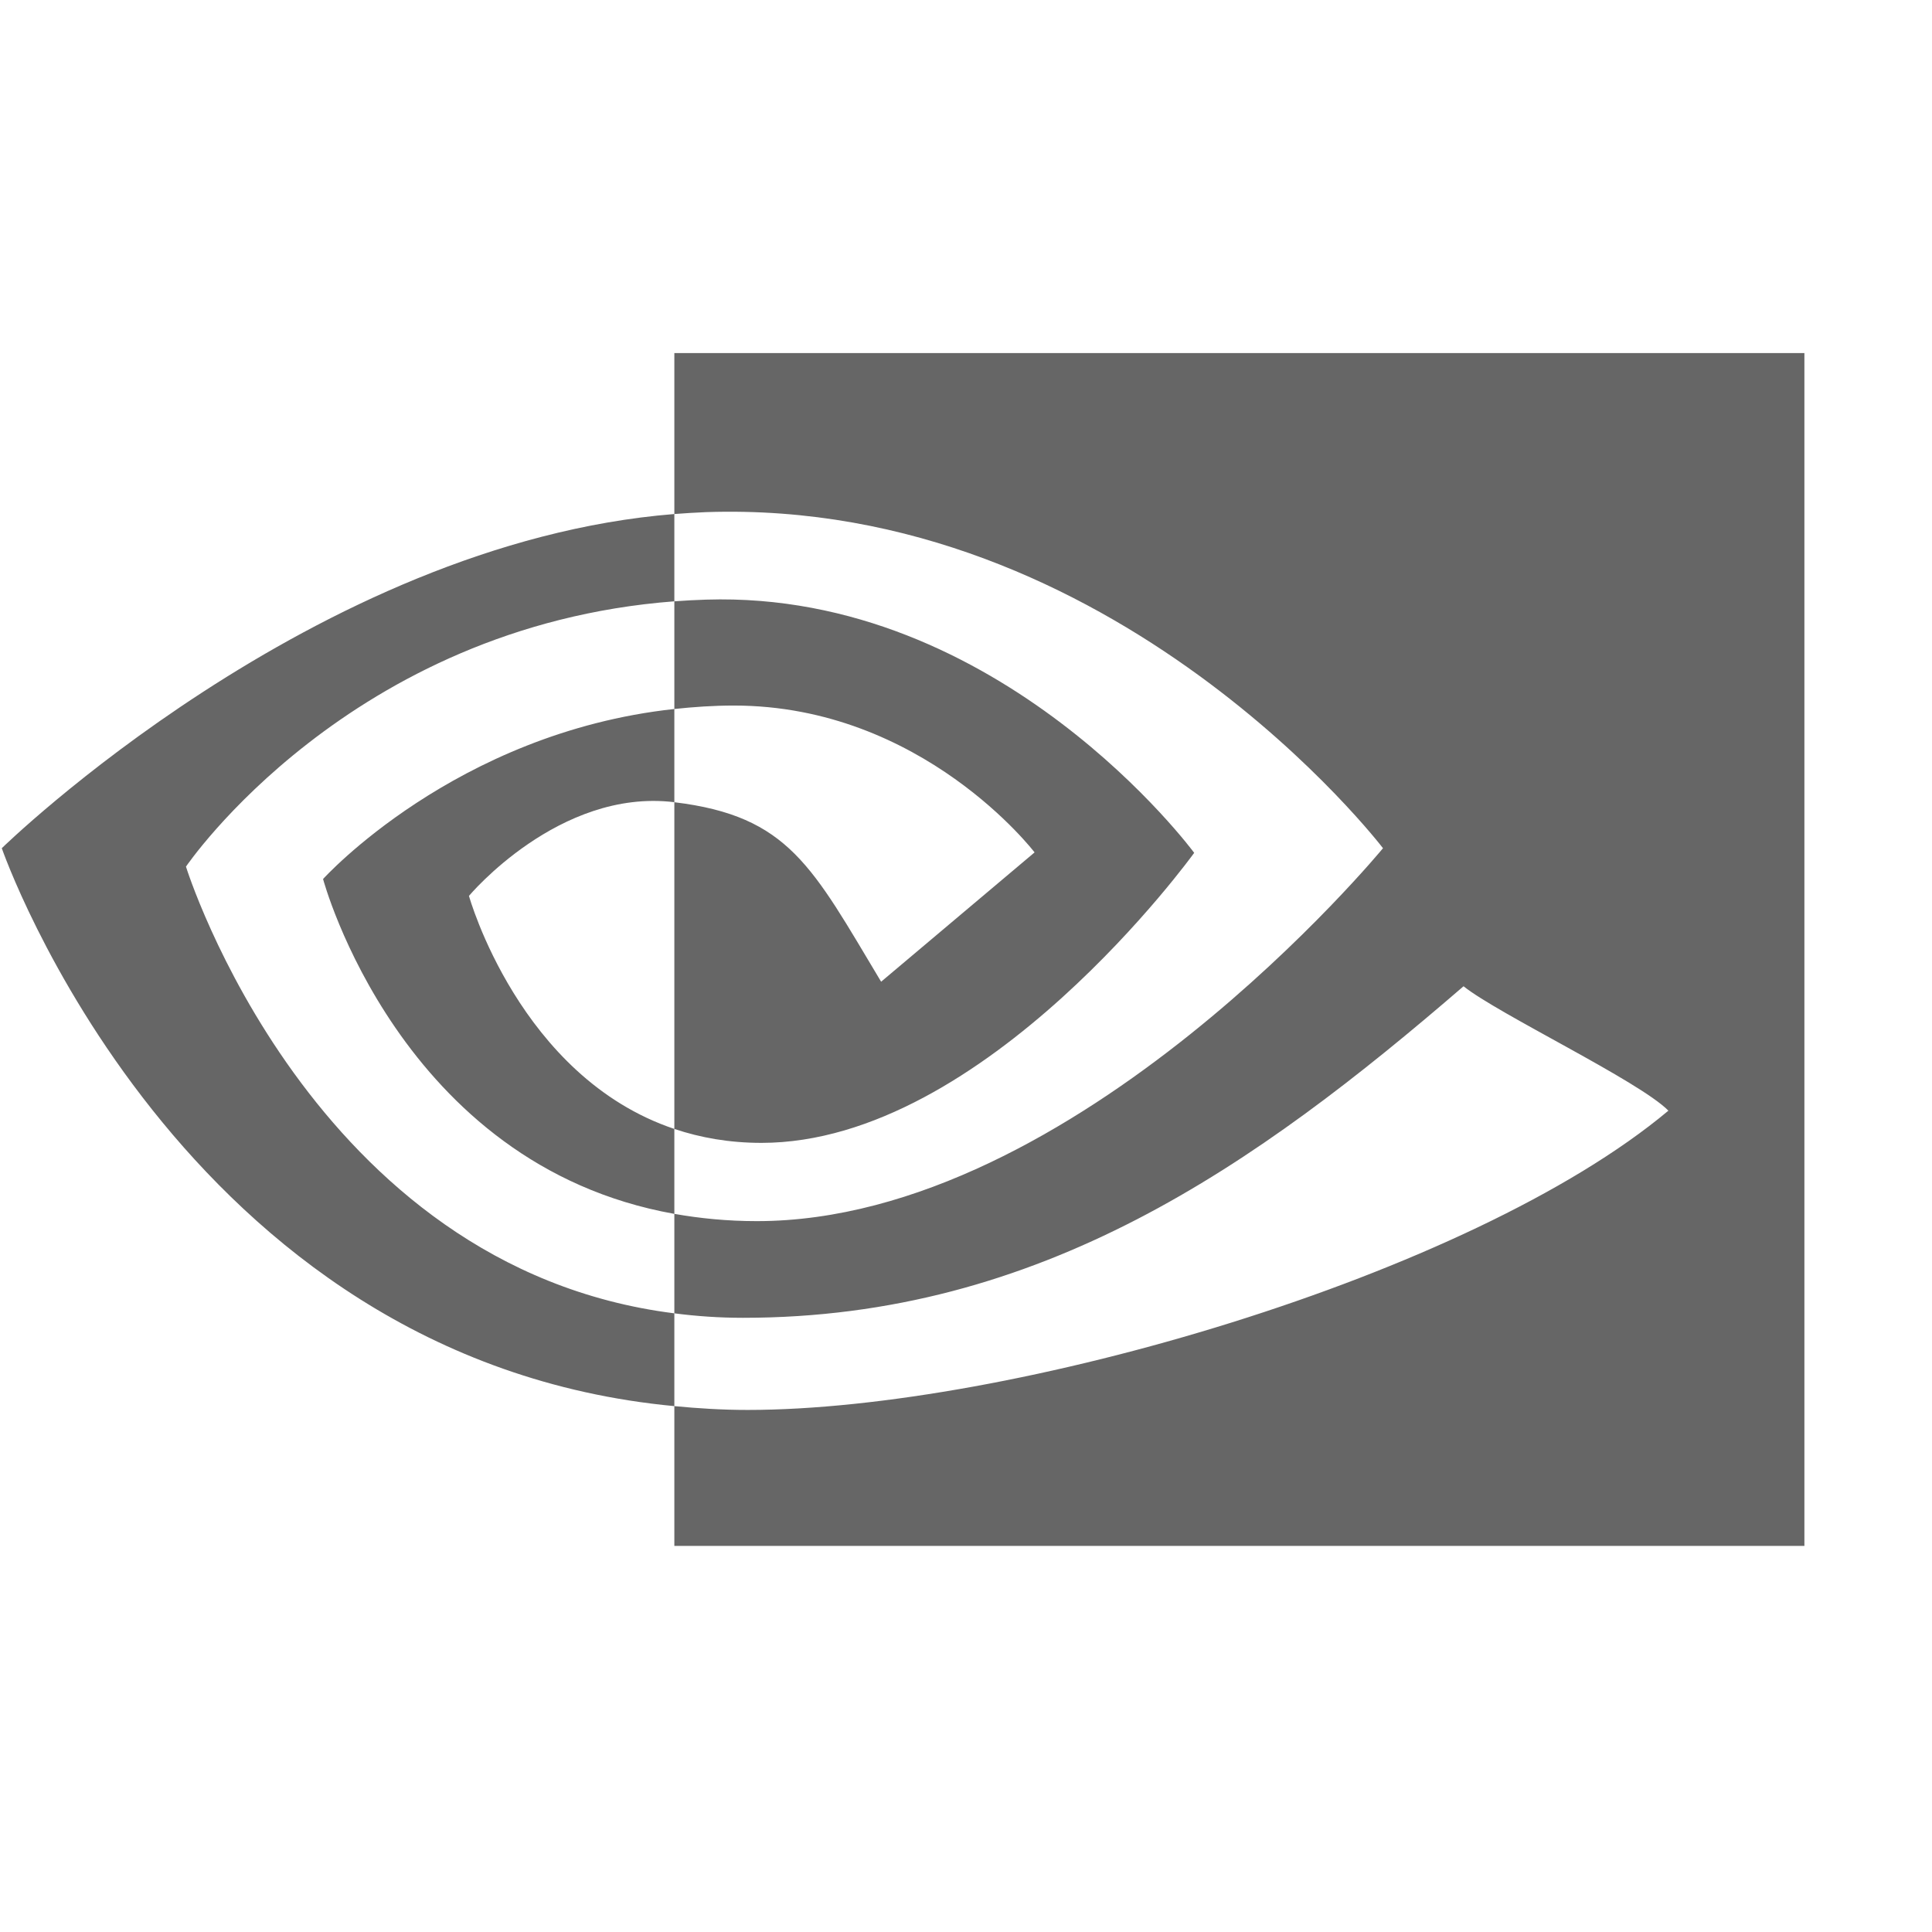 <?xml version="1.0" encoding="UTF-8" standalone="no"?>
<svg
   xmlns:dc="http://purl.org/dc/elements/1.1/"
   xmlns:cc="http://creativecommons.org/ns#"
   xmlns:rdf="http://www.w3.org/1999/02/22-rdf-syntax-ns#"
   xmlns:svg="http://www.w3.org/2000/svg"
   xmlns="http://www.w3.org/2000/svg"
   xmlns:sodipodi="http://sodipodi.sourceforge.net/DTD/sodipodi-0.dtd"
   xmlns:inkscape="http://www.inkscape.org/namespaces/inkscape"
   viewBox="0 0 30 30"
   height="30"
   width="30"
   xml:space="preserve"
   version="1.1"
   id="svg2"
   inkscape:version="0.91 r13725"
   sodipodi:docname="icon_empty.svg"><sodipodi:namedview
     pagecolor="#ffffff"
     bordercolor="#666666"
     borderopacity="1"
     objecttolerance="10"
     gridtolerance="10"
     guidetolerance="10"
     inkscape:pageopacity="0"
     inkscape:pageshadow="2"
     inkscape:window-width="1920"
     inkscape:window-height="1027"
     id="namedview102"
     showgrid="false"
     inkscape:zoom="15.526498"
     inkscape:cx="23.360389"
     inkscape:cy="16.460866"
     inkscape:window-x="-8"
     inkscape:window-y="-8"
     inkscape:window-maximized="1"
     inkscape:current-layer="svg2" /><defs
     id="defs6"><clipPath
       id="clipPath16"
       clipPathUnits="userSpaceOnUse"><path
         id="path18"
         d="m 0,98.876 415.051,0 L 415.051,0 0,0 0,98.876 Z"
         inkscape:connector-curvature="0" /></clipPath></defs><g
     transform="matrix(1.139,0,0,-1.139,-115.099,41.859)"
     id="g10"><g
       id="g12"><g
         clip-path="url(#clipPath16)"
         id="g14"><g
           transform="translate(325.481,27.869)"
           id="g20" /><g
           transform="translate(262.415,23.842)"
           id="g24" /><g
           transform="translate(184.913,19.223)"
           id="g28" /><g
           transform="translate(176.851,26.851)"
           id="g32" /><g
           transform="translate(103.588,24.936)"
           id="g36"><path
             id="path38"
             style="fill:#666666;fill-opacity:1;fill-rule:nonzero;stroke:none"
             d="m 0,0 c 0,0 2.222,3.279 6.658,3.617 l 0,1.19 C 1.745,4.412 -2.511,0.251 -2.511,0.251 c 0,0 2.41,-6.968 9.169,-7.606 l 0,1.265 C 1.698,-5.466 0,0 0,0 m 6.658,-3.576 0,-1.158 c -3.748,0.668 -4.789,4.565 -4.789,4.565 0,0 1.8,1.994 4.789,2.318 l 0,-1.271 c -0.002,0 -0.003,0.001 -0.005,0.001 -1.569,0.188 -2.795,-1.278 -2.795,-1.278 0,0 0.687,-2.467 2.8,-3.177 m 0,10.577 0,-2.194 c 0.145,0.011 0.289,0.02 0.434,0.026 5.587,0.188 9.227,-4.582 9.227,-4.582 0,0 -4.181,-5.084 -8.537,-5.084 -0.399,0 -0.772,0.037 -1.124,0.099 l 0,-1.356 c 0.301,-0.039 0.612,-0.061 0.936,-0.061 4.054,0 6.985,2.07 9.823,4.52 0.47,-0.377 2.397,-1.294 2.793,-1.696 -2.699,-2.259 -8.988,-4.08 -12.553,-4.08 -0.344,0 -0.674,0.021 -0.999,0.052 l 0,-1.906 15.406,0 0,16.262 -15.406,0 z m 0,-4.852 0,1.468 c 0.143,0.011 0.287,0.018 0.434,0.023 4.017,0.126 6.653,-3.452 6.653,-3.452 0,0 -2.847,-3.954 -5.899,-3.954 -0.44,0 -0.833,0.071 -1.188,0.19 l 0,4.454 c 1.564,-0.189 1.879,-0.88 2.819,-2.447 l 2.092,1.763 c 0,0 -1.527,2.002 -4.1,2.002 -0.28,0 -0.548,-0.019 -0.811,-0.047"
             inkscape:connector-curvature="0" /></g><g
           transform="translate(191.913,23.587)"
           id="g42" /><g
           transform="translate(207.813,28.674)"
           id="g48" /><g
           transform="translate(217.611,22.274)"
           id="g52" /><g
           transform="translate(224.293,23.587)"
           id="g56" /><g
           transform="translate(241.535,23.095)"
           id="g60" /><g
           transform="translate(337.995,19.236)"
           id="g64" /><g
           transform="translate(343.692,22.219)"
           id="g68" /><g
           transform="translate(347.688,23.741)"
           id="g72" /><g
           transform="translate(364.93,23.249)"
           id="g76" /><g
           transform="translate(368.538,21.116)"
           id="g80" /><g
           transform="translate(378.906,28.157)"
           id="g84" /><g
           transform="translate(381.842,23.667)"
           id="g88" /><g
           transform="translate(391.807,23.249)"
           id="g92" /><g
           transform="translate(399.145,22.219)"
           id="g96" /><g
           transform="translate(403.14,23.741)"
           id="g100" /><g
           transform="translate(49.278,80.371)"
           id="g104" /><g
           transform="translate(27.74,25.002)"
           id="g112" /><g
           transform="translate(71.966,27.745)"
           id="g116" /><g
           transform="translate(141.912,51.541)"
           id="g120" /><g
           transform="translate(163.852,55.701)"
           id="g124" /><g
           transform="translate(202.596,55.701)"
           id="g128" /><g
           transform="translate(234.316,37.601)"
           id="g132" /><g
           transform="translate(271.6,74.017)"
           id="g136" /><g
           transform="translate(345.031,39.275)"
           id="g142" /><g
           transform="translate(359.731,74.017)"
           id="g146" /><g
           transform="translate(395.718,67.102)"
           id="g150" /><g
           transform="translate(143.036,52.019)"
           id="g154" /><g
           transform="translate(164.976,56.179)"
           id="g158" /><g
           transform="translate(203.72,56.179)"
           id="g162" /><g
           transform="translate(235.44,38.079)"
           id="g166" /><g
           transform="translate(272.724,74.496)"
           id="g170" /><g
           transform="translate(346.154,39.753)"
           id="g176" /><g
           transform="translate(360.855,74.496)"
           id="g180" /><g
           transform="translate(396.842,67.58)"
           id="g184" /><g
           transform="translate(50.23,80.69)"
           id="g188" /><g
           transform="translate(28.692,25.321)"
           id="g196" /><g
           transform="translate(72.918,28.064)"
           id="g200" /></g></g></g></svg>